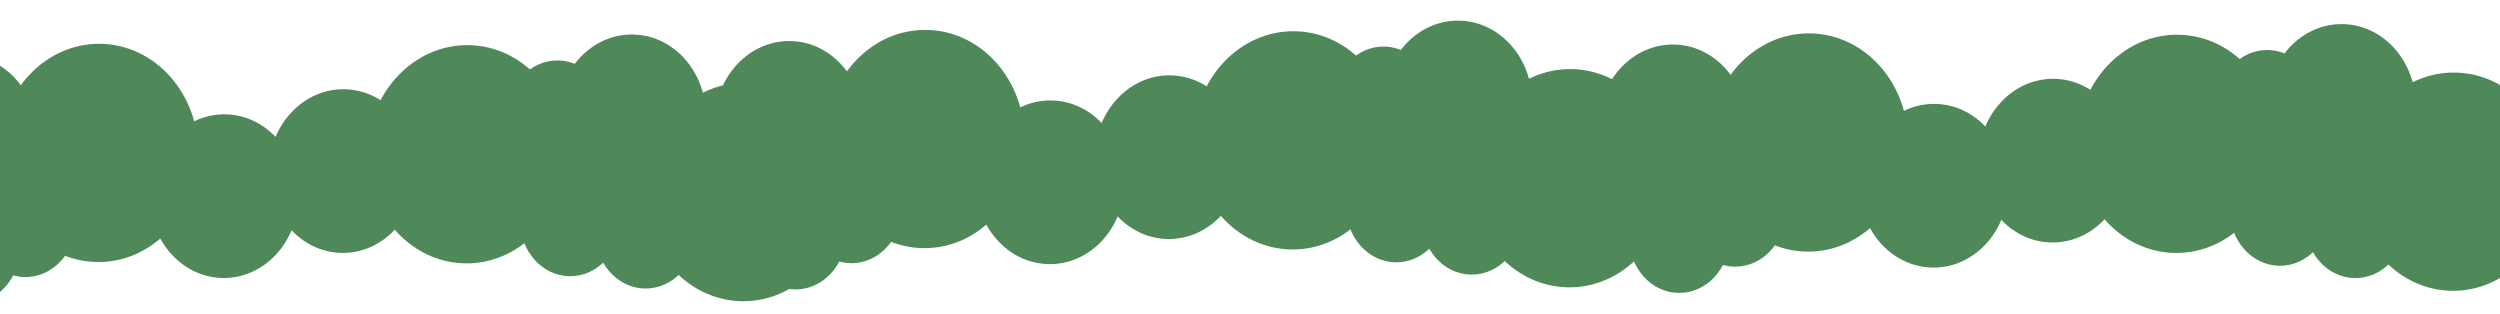 <svg width="1440" height="181" viewBox="0 0 1440 181" fill="none" xmlns="http://www.w3.org/2000/svg">
<g filter="url(#filter0_d_1326_18620)">
<ellipse cx="56.885" cy="84.083" rx="57.373" ry="62.86" transform="rotate(1.056 56.885 84.083)" fill="#4F8959"/>
<ellipse cx="268.971" cy="84.849" rx="57.373" ry="62.86" transform="rotate(1.056 268.971 84.849)" fill="#4F8959"/>
<ellipse cx="428.373" cy="106.648" rx="57.373" ry="62.86" transform="rotate(1.056 428.373 106.648)" fill="#4F8959"/>
<ellipse cx="363.804" cy="63.021" rx="42.849" ry="47.145" transform="rotate(1.056 363.804 63.021)" fill="#4F8959"/>
<ellipse cx="129.062" cy="108.99" rx="42.849" ry="47.145" transform="rotate(1.056 129.062 108.99)" fill="#4F8959"/>
<ellipse cx="197.609" cy="94.535" rx="42.849" ry="47.145" transform="rotate(1.056 197.609 94.535)" fill="#4F8959"/>
<ellipse cx="-21.391" cy="74.782" rx="42.849" ry="47.145" transform="rotate(1.056 -21.391 74.782)" fill="#4F8959"/>
<ellipse cx="320.947" cy="63.017" rx="29.05" ry="32.216" transform="rotate(1.056 320.947 63.017)" fill="#4F8959"/>
<ellipse cx="328.561" cy="122.884" rx="29.05" ry="32.216" transform="rotate(1.056 328.561 122.884)" fill="#4F8959"/>
<ellipse cx="372.01" cy="129.972" rx="29.05" ry="32.216" transform="rotate(1.056 372.01 129.972)" fill="#4F8959"/>
<ellipse cx="475.932" cy="87.878" rx="29.05" ry="32.216" transform="rotate(1.056 475.932 87.878)" fill="#4F8959"/>
<ellipse cx="-17.482" cy="138.51" rx="29.05" ry="32.216" transform="rotate(1.056 -17.482 138.51)" fill="#4F8959"/>
<ellipse cx="14.76" cy="123.387" rx="29.05" ry="32.216" transform="rotate(1.056 14.76 123.387)" fill="#4F8959"/>
<ellipse cx="532.709" cy="76.083" rx="57.373" ry="62.86" transform="rotate(1.056 532.709 76.083)" fill="#4F8959"/>
<ellipse cx="744.795" cy="76.849" rx="57.373" ry="62.86" transform="rotate(1.056 744.795 76.849)" fill="#4F8959"/>
<ellipse cx="904.197" cy="98.648" rx="57.373" ry="62.86" transform="rotate(1.056 904.197 98.648)" fill="#4F8959"/>
<ellipse cx="839.629" cy="55.021" rx="42.849" ry="47.145" transform="rotate(1.056 839.629 55.021)" fill="#4F8959"/>
<ellipse cx="604.886" cy="100.99" rx="42.849" ry="47.145" transform="rotate(1.056 604.886 100.99)" fill="#4F8959"/>
<ellipse cx="673.433" cy="86.535" rx="42.849" ry="47.145" transform="rotate(1.056 673.433 86.535)" fill="#4F8959"/>
<ellipse cx="454.433" cy="66.782" rx="42.849" ry="47.145" transform="rotate(1.056 454.433 66.782)" fill="#4F8959"/>
<ellipse cx="796.771" cy="55.017" rx="29.05" ry="32.216" transform="rotate(1.056 796.771 55.017)" fill="#4F8959"/>
<ellipse cx="804.385" cy="114.884" rx="29.05" ry="32.216" transform="rotate(1.056 804.385 114.884)" fill="#4F8959"/>
<ellipse cx="847.834" cy="121.972" rx="29.05" ry="32.216" transform="rotate(1.056 847.834 121.972)" fill="#4F8959"/>
<ellipse cx="951.756" cy="79.878" rx="29.05" ry="32.216" transform="rotate(1.056 951.756 79.878)" fill="#4F8959"/>
<ellipse cx="458.342" cy="130.51" rx="29.05" ry="32.216" transform="rotate(1.056 458.342 130.51)" fill="#4F8959"/>
<ellipse cx="490.584" cy="115.387" rx="29.05" ry="32.216" transform="rotate(1.056 490.584 115.387)" fill="#4F8959"/>
<ellipse cx="1041.71" cy="78.083" rx="57.373" ry="62.86" transform="rotate(1.056 1041.71 78.083)" fill="#4F8959"/>
<ellipse cx="1253.8" cy="78.849" rx="57.373" ry="62.86" transform="rotate(1.056 1253.8 78.849)" fill="#4F8959"/>
<ellipse cx="1413.2" cy="100.648" rx="57.373" ry="62.86" transform="rotate(1.056 1413.2 100.648)" fill="#4F8959"/>
<ellipse cx="1348.63" cy="57.021" rx="42.849" ry="47.145" transform="rotate(1.056 1348.63 57.021)" fill="#4F8959"/>
<ellipse cx="1113.89" cy="102.99" rx="42.849" ry="47.145" transform="rotate(1.056 1113.89 102.99)" fill="#4F8959"/>
<ellipse cx="1182.43" cy="88.535" rx="42.849" ry="47.145" transform="rotate(1.056 1182.43 88.535)" fill="#4F8959"/>
<ellipse cx="963.433" cy="68.782" rx="42.849" ry="47.145" transform="rotate(1.056 963.433 68.782)" fill="#4F8959"/>
<ellipse cx="1305.77" cy="57.017" rx="29.05" ry="32.216" transform="rotate(1.056 1305.77 57.017)" fill="#4F8959"/>
<ellipse cx="1313.38" cy="116.884" rx="29.05" ry="32.216" transform="rotate(1.056 1313.38 116.884)" fill="#4F8959"/>
<ellipse cx="1356.83" cy="123.972" rx="29.05" ry="32.216" transform="rotate(1.056 1356.83 123.972)" fill="#4F8959"/>
<ellipse cx="1460.76" cy="81.878" rx="29.05" ry="32.216" transform="rotate(1.056 1460.76 81.878)" fill="#4F8959"/>
<ellipse cx="967.342" cy="132.51" rx="29.05" ry="32.216" transform="rotate(1.056 967.342 132.51)" fill="#4F8959"/>
<ellipse cx="999.584" cy="117.387" rx="29.05" ry="32.216" transform="rotate(1.056 999.584 117.387)" fill="#4F8959"/>
</g>
<defs>
<filter id="filter0_d_1326_18620" x="-68.242" y="7.877" width="1562.05" height="170.847" filterUnits="userSpaceOnUse" color-interpolation-filters="sRGB">
<feFlood flood-opacity="0" result="BackgroundImageFix"/>
<feColorMatrix in="SourceAlpha" type="matrix" values="0 0 0 0 0 0 0 0 0 0 0 0 0 0 0 0 0 0 127 0" result="hardAlpha"/>
<feOffset dy="4"/>
<feGaussianBlur stdDeviation="2"/>
<feComposite in2="hardAlpha" operator="out"/>
<feColorMatrix type="matrix" values="0 0 0 0 0.067 0 0 0 0 0.114 0 0 0 0 0.075 0 0 0 0.4 0"/>
<feBlend mode="normal" in2="BackgroundImageFix" result="effect1_dropShadow_1326_18620"/>
<feBlend mode="normal" in="SourceGraphic" in2="effect1_dropShadow_1326_18620" result="shape"/>
</filter>
</defs>
</svg>
